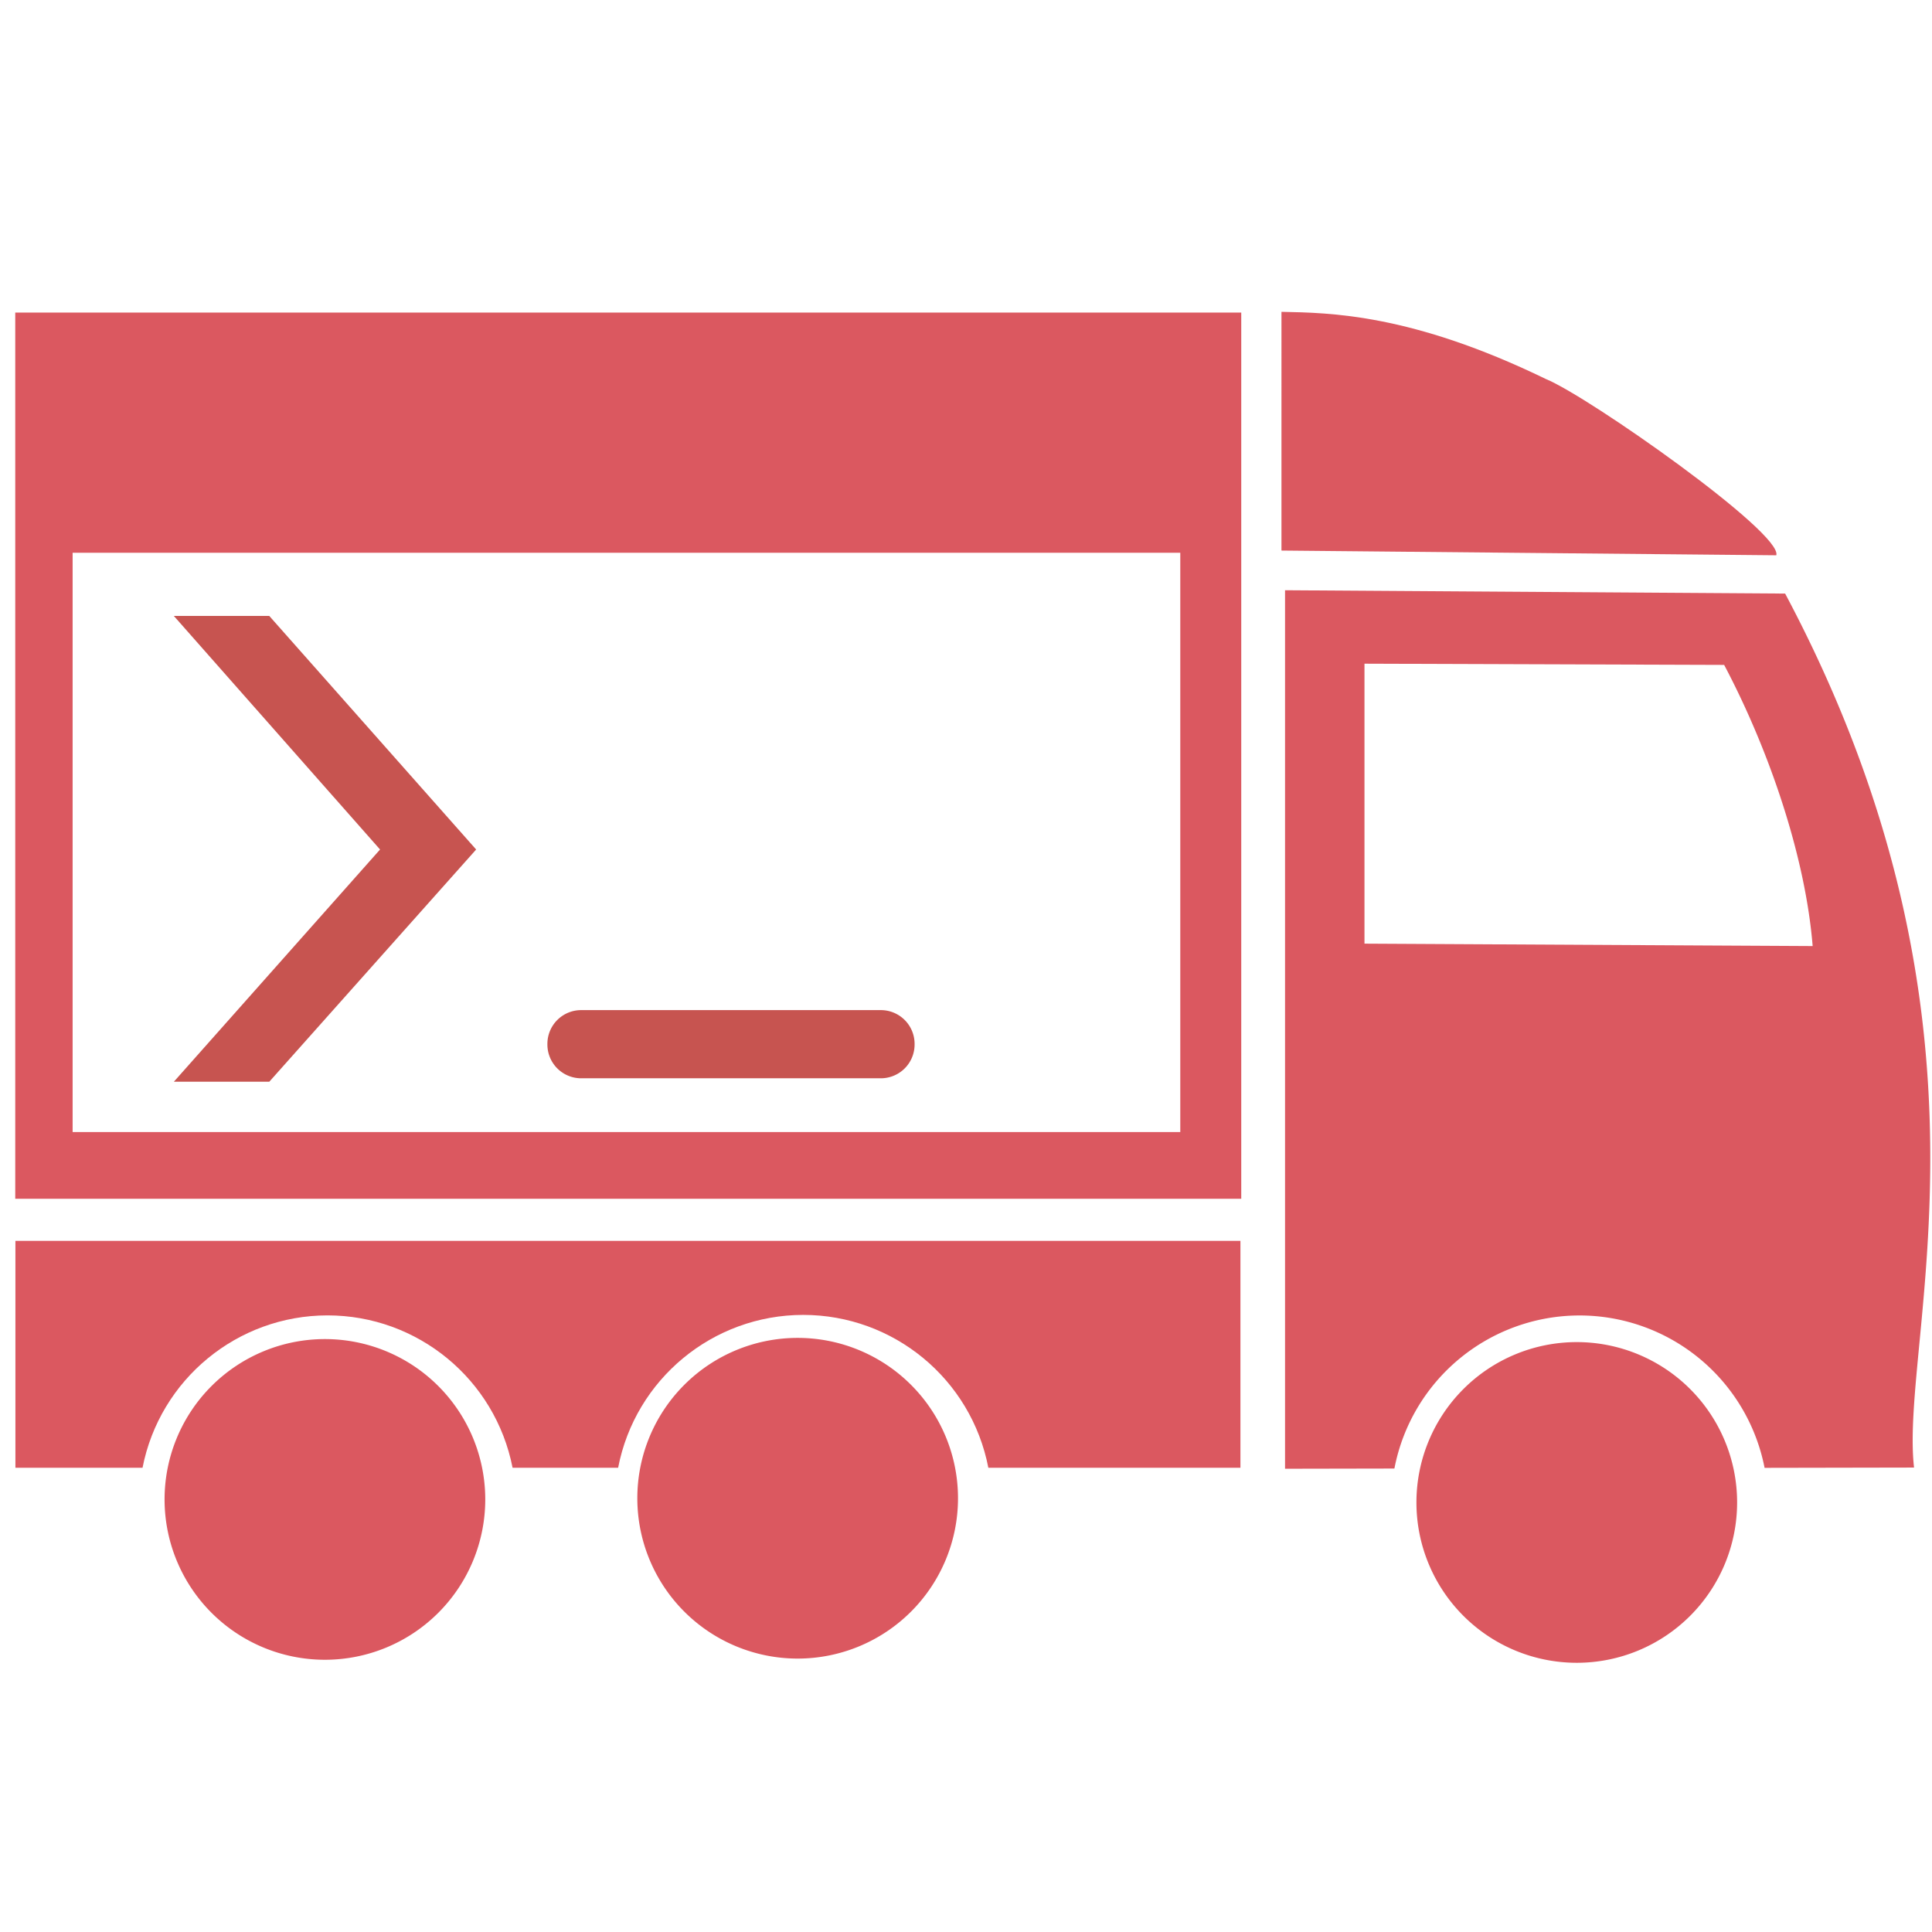 <?xml version="1.0" encoding="UTF-8" standalone="no"?>
<!-- Created with Inkscape (http://www.inkscape.org/) -->

<svg
   width="16mm"
   height="16mm"
   viewBox="0 0 16 16"
   version="1.1"
   id="svg5"
   sodipodi:docname="logoActionWarning.svg"
   inkscape:version="1.1.1 (3bf5ae0d25, 2021-09-20)"
   xmlns:inkscape="http://www.inkscape.org/namespaces/inkscape"
   xmlns:sodipodi="http://sodipodi.sourceforge.net/DTD/sodipodi-0.dtd"
   xmlns="http://www.w3.org/2000/svg"
   xmlns:svg="http://www.w3.org/2000/svg">
  <sodipodi:namedview
     id="namedview7"
     pagecolor="#505050"
     bordercolor="#eeeeee"
     borderopacity="1"
     inkscape:pageshadow="0"
     inkscape:pageopacity="0"
     inkscape:pagecheckerboard="0"
     inkscape:document-units="mm"
     showgrid="false"
     inkscape:zoom="11.313709"
     inkscape:cx="28.328465"
     inkscape:cy="36.195028"
     inkscape:window-width="1920"
     inkscape:window-height="1001"
     inkscape:window-x="-9"
     inkscape:window-y="-9"
     inkscape:window-maximized="1"
     inkscape:current-layer="g86687"
     fit-margin-top="0"
     fit-margin-left="0"
     fit-margin-right="0"
     fit-margin-bottom="0" />
  <defs
     id="defs2">
    <inkscape:path-effect
       effect="fillet_chamfer"
       id="path-effect78824"
       is_visible="true"
       lpeversion="1"
       satellites_param="F,0,0,1,0,1.852,0,1 @ F,0,0,1,0,1.852,0,1 @ F,0,0,1,0,1.852,0,1 @ F,0,0,1,0,1.852,0,1"
       unit="px"
       method="auto"
       mode="F"
       radius="7"
       chamfer_steps="1"
       flexible="false"
       use_knot_distance="true"
       apply_no_radius="true"
       apply_with_radius="true"
       only_selected="false"
       hide_knots="false" />
    <rect
       x="151.674"
       y="287.792"
       width="107.834"
       height="92.631"
       id="rect74805" />
    <rect
       x="120"
       y="263.5"
       width="377.379"
       height="186.184"
       id="rect28259" />
    <rect
       x="153.5"
       y="287"
       width="249.5"
       height="100"
       id="rect26845" />
    <rect
       x="155.563"
       y="286.025"
       width="182.434"
       height="205.415"
       id="rect9147" />
    <inkscape:perspective
       sodipodi:type="inkscape:persp3d"
       inkscape:vp_x="0 : -74.354433 : 1"
       inkscape:vp_y="0 : 999.99994 : 0"
       inkscape:vp_z="210.00001 : -132.5 : 1"
       inkscape:persp3d-origin="105.00001 : -182 : 1"
       id="perspective1766" />
  </defs>
  <g
     inkscape:groupmode="layer"
     id="layer2"
     inkscape:label="Layer1"
     style="display:inline"
     transform="translate(-33.009,-59.023)">
    <g
       id="g86687"
       transform="matrix(0.151,0,0,0.151,28.143,52.685)">
      <g
         id="g850"
         style="fill:#db5860;fill-opacity:1">
        <path
           id="path903-3-4"
           style="fill:#db5860;fill-opacity:1;stroke-width:0.265"
           inkscape:label="wheel3"
           d="m 127.497,124.375 a 8.794,8.794 0 0 1 -8.794,8.794 8.794,8.794 0 0 1 -8.794,-8.794 8.794,8.794 0 0 1 8.794,-8.794 8.794,8.794 0 0 1 8.794,8.794 z" />
        <path
           id="path903-3"
           style="fill:#db5860;fill-opacity:1;stroke-width:0.265"
           inkscape:label="wheel2"
           d="m 84.767,124.144 a 8.794,8.794 0 0 1 -8.794,8.794 8.794,8.794 0 0 1 -8.794,-8.794 8.794,8.794 0 0 1 8.794,-8.794 8.794,8.794 0 0 1 8.794,8.794 z" />
        <path
           id="path903"
           style="fill:#db5860;fill-opacity:1;stroke-width:0.265"
           inkscape:label="wheel1"
           d="m 58.839,124.209 a 8.794,8.794 0 0 1 -8.794,8.794 8.794,8.794 0 0 1 -8.794,-8.794 8.794,8.794 0 0 1 8.794,-8.794 8.794,8.794 0 0 1 8.794,8.794 z" />
        <path
           id="rect1186"
           style="fill:#db5860;fill-opacity:1;stroke-width:1.025"
           inkscape:label="truck_bottom"
           d="m 124.795,415.197 v 46.959 h 26.309 c 3.586,-18.307 19.624,-31.518 38.279,-31.531 18.664,0.002 34.715,13.215 38.303,31.531 h 21.848 c 3.545,-18.353 19.604,-31.617 38.297,-31.631 18.702,0.002 34.775,13.268 38.322,31.631 h 52.172 v -46.959 z"
           sodipodi:nodetypes="ccccccccccc"
           transform="scale(0.265)" />
        <path
           id="rect1955"
           style="fill:#db5860;fill-opacity:1;stroke-width:1.001"
           inkscape:label="truck_cabin"
           d="m 387.559,280.547 v 181.816 l 22.635,-0.043 A 39.034,39.034 0 0 1 448.5,430.641 a 39.034,39.034 0 0 1 38.305,31.537 l 30.936,-0.059 c -3.076,-26.628 20.878,-91.444 -26.682,-180.881 z M 404,295.75 478.438,296 c 9.519,18.023 16.845,39.961 18.316,58.189 L 404,353.689 Z"
           transform="scale(0.265)" />
        <path
           id="rect2531"
           style="fill:#db5860;fill-opacity:1;stroke-width:0.264"
           d="m 102.507,59.076 c 2.646,0.054 7.109,0.095 14.504,3.686 2.333,0.951 13.003,8.451 12.635,9.666 l -27.139,-0.259 z"
           sodipodi:nodetypes="ccccc"
           inkscape:label="truck_top" />
        <path
           id="rect4352"
           style="fill:#db5860;fill-opacity:1;stroke-width:1.027"
           d="M 124.76,223.08 V 406.49 H 378.496 V 223.08 Z m 11.875,49.713 H 365.879 V 392.684 H 136.635 Z"
           sodipodi:nodetypes="cccccccccc"
           inkscape:label="console_border"
           transform="scale(0.265)" />
      </g>
      <g
         id="g841"
         style="fill:#c75450;fill-opacity:1">
        <g
           aria-label="&gt;"
           transform="matrix(0.915,0,0,0.915,-98.852,-197.425)"
           id="text74803"
           style="font-size:40px;line-height:1.25;font-family:'ROG Fonts';-inkscape-font-specification:'ROG Fonts';white-space:pre;shape-inside:url(#rect74805);fill:#c75450;fill-opacity:1"
           inkscape:label="console1">
          <path
             d="m 153.674,298.557 h 5.72 l 12.4,14 -12.4,13.92 h -5.72 l 12.36,-13.92 z"
             id="path86656"
             style="fill:#c75450;fill-opacity:1" />
        </g>
        <path
           id="rect78699"
           style="display:inline;fill:#c75450;fill-opacity:1;stroke-width:0.314"
           d="m 64.099,97.373 h 16.435 a 1.852,1.852 45 0 1 1.852,1.852 v 0.035 a 1.852,1.852 135 0 1 -1.852,1.852 H 64.099 a 1.852,1.852 45 0 1 -1.852,-1.852 v -0.035 a 1.852,1.852 135 0 1 1.852,-1.852 z"
           inkscape:label="console2" />
      </g>
    </g>
  </g>
</svg>
